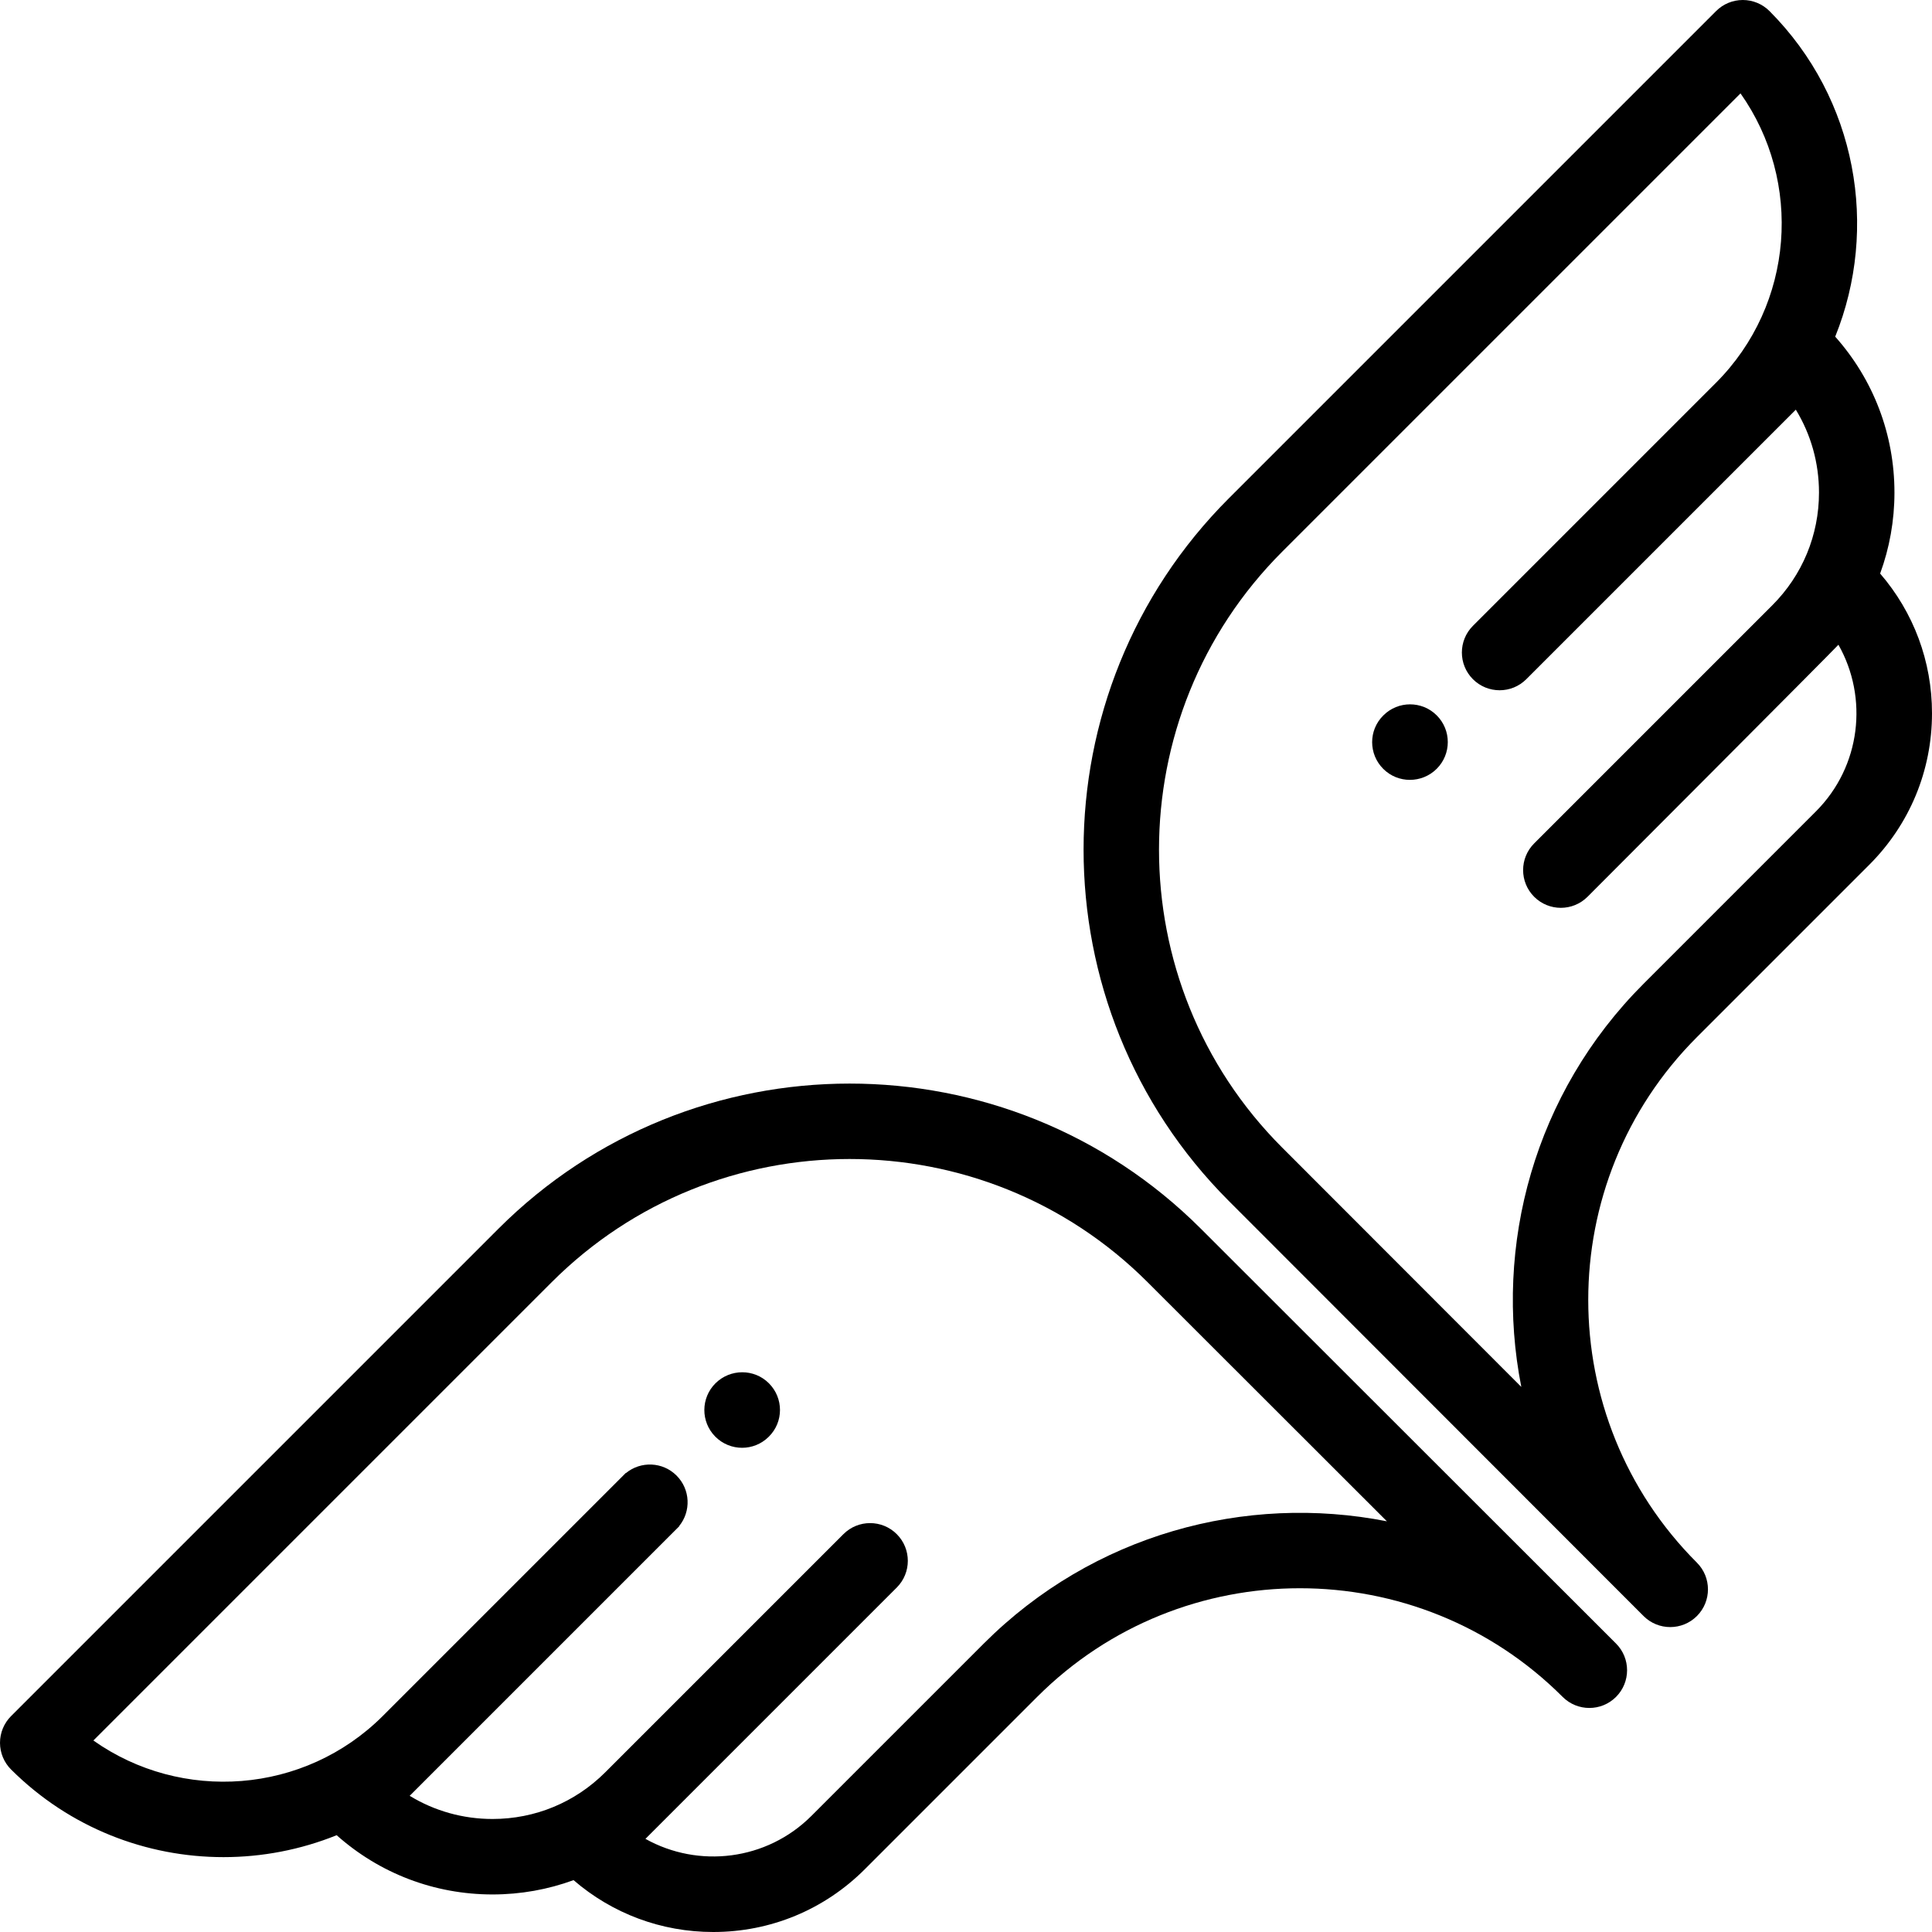 <?xml version="1.0" encoding="iso-8859-1"?>
<!-- Generator: Adobe Illustrator 19.0.0, SVG Export Plug-In . SVG Version: 6.00 Build 0)  -->
<svg version="1.1" id="Layer_1" xmlns="http://www.w3.org/2000/svg" xmlns:xlink="http://www.w3.org/1999/xlink" x="0px" y="0px"
	 viewBox="0 0 512 512" style="enable-background:new 0 0 512 512;" xml:space="preserve">
<g>
	<g>
		<path d="M380.751,189.587c-3.907-3.905-10.237-3.905-14.143,0l-0.061,0.061c-3.906,3.905-3.875,10.207,0.03,14.112
			c1.946,1.945,4.499,2.914,7.057,2.914c2.576,0,5.156-0.984,7.117-2.944C384.656,199.824,384.656,193.492,380.751,189.587z"/>
	</g>
</g>
<g>
	<g>
		<path d="M495.363,229.188C506.092,218.46,512,204.196,512,189.023c0-13.741-4.86-26.727-13.744-37.026
			c2.487-6.785,3.794-14.023,3.794-21.465c0-15.387-5.556-29.915-15.701-41.315c11.612-28.755,5.815-62.978-17.408-86.277
			c-1.875-1.88-4.42-2.938-7.075-2.94c-0.003,0-0.005,0-0.005,0c-2.655,0-5.198,1.054-7.074,2.929L325.662,132.054
			c-51.321,51.321-51.339,134.844-0.038,186.187l109.93,110.02c0.001,0.001,0.002,0.002,0.003,0.003
			c1.953,1.953,4.512,2.929,7.071,2.929s5.118-0.976,7.071-2.929c3.904-3.904,3.905-10.234,0.003-14.139l-0.003-0.003
			c-38.396-38.397-38.396-100.872,0-139.269L495.363,229.188z M403.163,367.547l-63.391-63.443
			c-43.51-43.544-43.495-114.381,0.032-157.908L461.252,24.749c16.487,23.308,14.3,55.893-6.543,76.738l-64.368,64.368
			c-3.905,3.905-3.905,10.237,0,14.143c3.906,3.905,10.238,3.905,14.143,0l71.428-71.428c4.001,6.55,6.139,14.092,6.139,21.963
			c0,11.284-4.395,21.892-12.373,29.871l-63.109,63.109c-3.905,3.905-3.905,10.237,0,14.142c1.953,1.953,4.512,2.929,7.071,2.929
			c2.559,0,5.118-0.977,7.071-2.929c0,0,65.413-65.53,66.49-66.792c7.961,14.038,5.974,32.231-5.979,44.184l-45.664,45.664
			C406.579,289.69,395.784,330.07,403.163,367.547z"/>
	</g>
</g>
<g>
	<g>
		<path d="M203.789,366.606c-3.887-3.92-10.25-3.917-14.172-0.027c-3.922,3.889-3.948,10.221-0.058,14.142
			c1.955,1.971,4.528,2.958,7.1,2.958c2.546,0,5.093-0.967,7.042-2.901l0.061-0.06C207.684,376.829,207.679,370.527,203.789,366.606
			z"/>
	</g>
</g>
<g>
	<g>
		<path d="M428.264,435.557c-0.007-0.007-0.014-0.013-0.02-0.02L318.241,325.624c-51.344-51.301-134.867-51.282-186.188,0.038
			L2.929,454.788c-1.877,1.877-2.931,4.424-2.929,7.079c0.002,2.655,1.061,5.2,2.94,7.074
			c15.532,15.481,35.913,23.219,56.299,23.218c10.195-0.001,20.39-1.939,29.979-5.81c11.4,10.145,25.927,15.701,41.314,15.701
			c7.442,0,14.68-1.307,21.465-3.794C162.296,507.14,175.283,512,189.023,512c15.172,0,29.437-5.908,40.165-16.637l45.664-45.664
			c38.397-38.398,100.873-38.396,139.269,0c3.906,3.904,10.236,3.904,14.143,0C432.169,445.794,432.169,439.462,428.264,435.557z
			 M260.71,435.557l-45.664,45.664c-11.897,11.9-29.983,13.933-43.998,6.095l66.606-66.606c3.905-3.905,3.905-10.237,0-14.143
			c-3.906-3.905-10.236-3.905-14.143,0l-63.109,63.109c-7.979,7.979-18.587,12.373-29.87,12.373c-7.87,0-15.412-2.138-21.962-6.139
			l71.427-71.427l-0.036-0.035c3.223-3.928,3.001-9.736-0.667-13.404c-3.667-3.668-9.474-3.889-13.404-0.667l-0.036-0.036
			l-0.703,0.703l-63.664,63.664c-20.845,20.844-53.432,23.032-76.74,6.545l121.448-121.448
			c43.525-43.526,114.363-43.542,157.908-0.033l63.442,63.391C330.07,395.782,289.69,406.577,260.71,435.557z"/>
	</g>
</g>
<g>
</g>
<g>
</g>
<g>
</g>
<g>
</g>
<g>
</g>
<g>
</g>
<g>
</g>
<g>
</g>
<g>
</g>
<g>
</g>
<g>
</g>
<g>
</g>
<g>
</g>
<g>
</g>
<g>
</g>
</svg>
